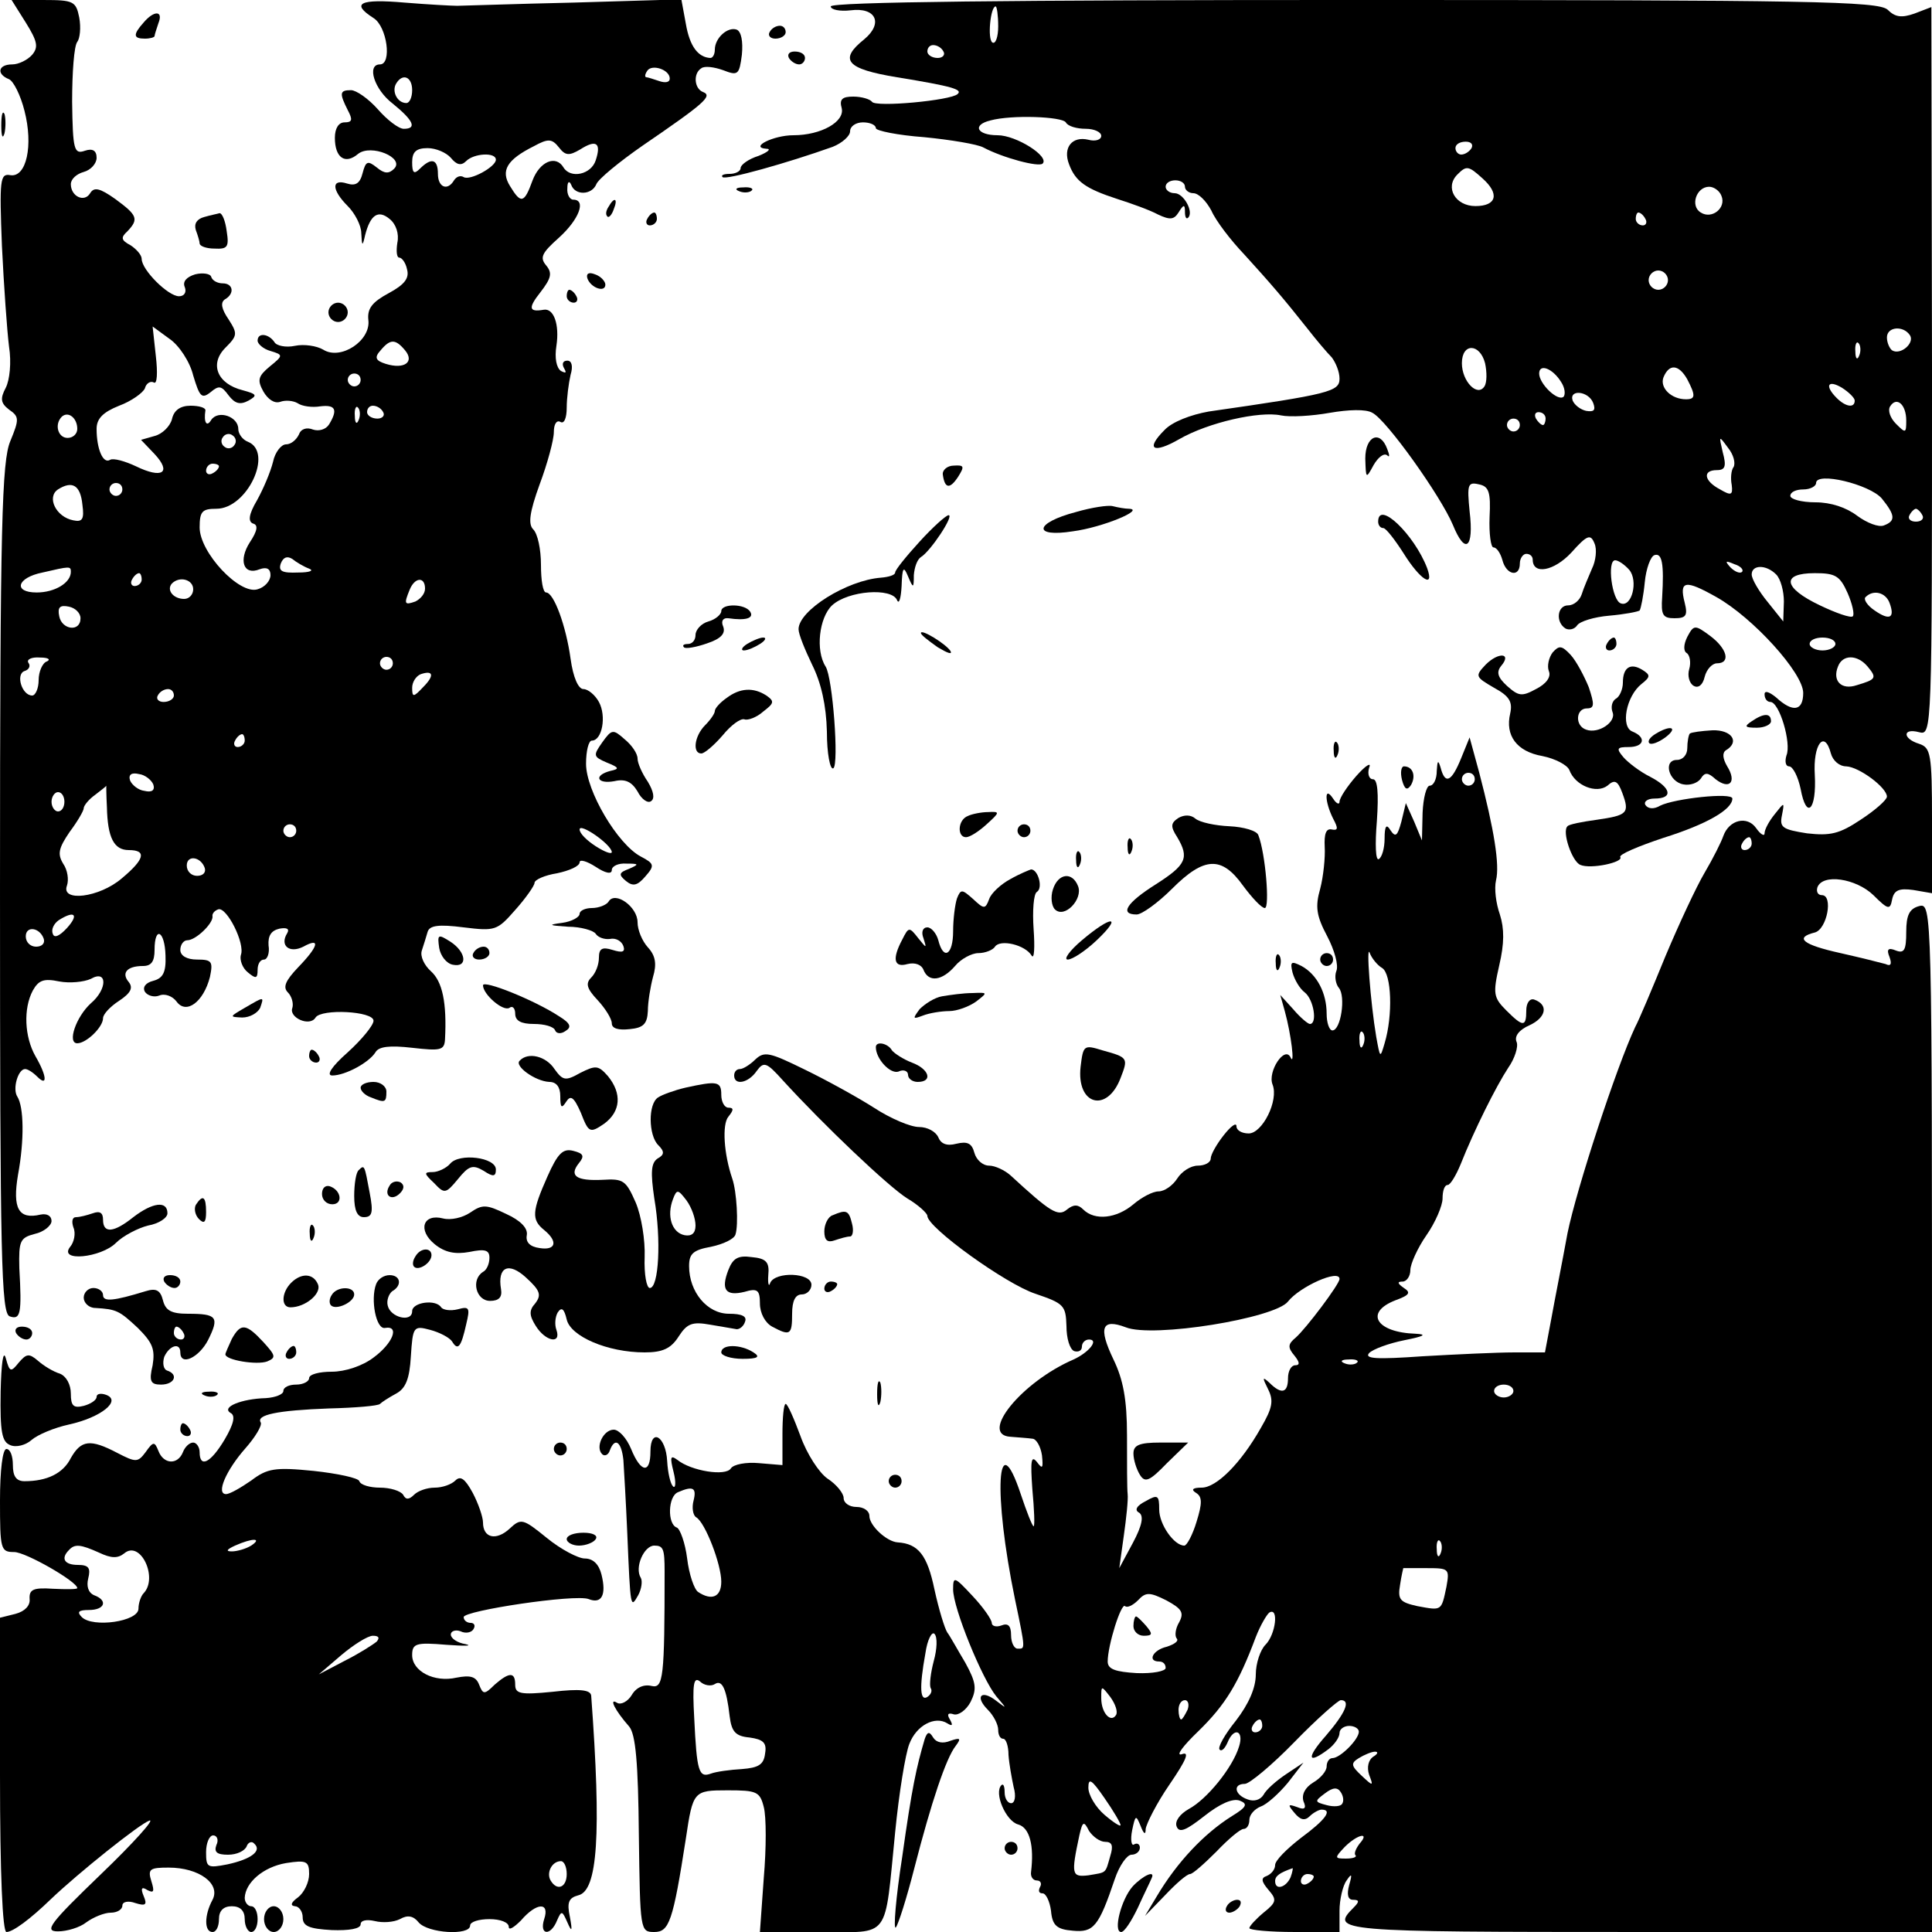 <?xml version="1.0" standalone="no"?>
<!DOCTYPE svg PUBLIC "-//W3C//DTD SVG 20010904//EN"
 "http://www.w3.org/TR/2001/REC-SVG-20010904/DTD/svg10.dtd">
<svg version="1.0" xmlns="http://www.w3.org/2000/svg"
 width="300pt" height="300pt" viewBox="0 0 300 300"
 preserveAspectRatio="xMidYMid meet">
<g transform="translate(0,300) scale(0.1,-0.1)"
fill="#000000" stroke="none">
<path d="M40 2965 c18 -29 20 -38 10 -50 -7 -8 -21 -15 -31 -15 -22 0 -25 -15
-5 -23 7 -3 18 -25 24 -49 14 -54 3 -104 -22 -100 -16 3 -17 -7 -13 -110 3
-62 8 -132 11 -156 4 -25 1 -52 -5 -64 -9 -17 -8 -24 5 -34 16 -11 16 -15 2
-49 -13 -31 -16 -127 -16 -694 0 -578 2 -660 15 -665 17 -6 19 4 15 75 -1 42
1 47 24 53 14 3 26 13 26 20 0 8 -7 12 -17 10 -34 -8 -44 9 -35 62 10 54 9
105 -1 121 -8 12 1 43 12 43 4 0 12 -5 19 -12 16 -16 15 1 -3 32 -17 30 -19
74 -4 102 9 16 17 19 41 14 16 -3 38 -1 49 4 26 15 26 -16 0 -38 -23 -21 -37
-62 -21 -62 14 0 40 25 40 39 0 6 11 18 25 27 18 12 22 20 15 29 -12 14 -3 25
22 25 13 0 18 7 18 25 0 38 16 30 17 -9 1 -26 -4 -35 -19 -39 -12 -3 -17 -10
-13 -17 4 -6 14 -9 22 -6 9 4 21 -1 27 -9 15 -21 42 -1 52 38 5 24 3 27 -20
27 -16 0 -26 6 -26 15 0 8 5 15 11 15 13 0 40 26 39 37 -1 4 3 9 9 11 13 4 42
-53 35 -71 -2 -7 2 -20 11 -27 12 -10 15 -10 15 4 0 9 4 16 10 16 5 0 9 10 7
22 -1 15 4 23 17 26 11 2 16 0 12 -7 -12 -19 3 -32 25 -21 27 15 24 1 -8 -32
-20 -21 -24 -31 -16 -39 6 -6 9 -17 7 -24 -6 -15 27 -30 36 -15 9 14 90 10 90
-5 0 -7 -18 -29 -40 -49 -25 -22 -34 -36 -24 -36 20 0 57 20 67 36 5 9 22 11
57 7 44 -5 50 -4 51 13 3 57 -4 90 -22 106 -10 9 -17 23 -14 32 3 9 7 22 9 29
3 10 17 12 56 7 49 -6 52 -5 80 27 17 19 30 38 30 42 0 5 16 12 35 15 19 4 35
11 35 17 0 5 11 2 25 -7 15 -10 25 -12 25 -5 0 6 10 11 23 10 19 0 20 -1 4 -8
-16 -6 -17 -9 -5 -19 11 -9 18 -7 30 7 15 17 14 20 -7 31 -36 19 -85 102 -85
144 0 20 4 36 9 36 16 0 23 38 11 60 -6 11 -17 20 -24 20 -8 0 -16 18 -20 47
-7 51 -26 103 -38 103 -5 0 -8 19 -8 43 0 24 -5 48 -12 55 -8 8 -6 26 10 70
12 32 22 69 22 81 0 12 4 19 10 16 6 -4 10 6 10 22 0 15 3 38 6 51 4 13 2 22
-5 22 -7 0 -9 -5 -5 -12 4 -7 3 -8 -5 -4 -7 5 -10 20 -7 39 5 33 -4 59 -20 56
-23 -4 -24 3 -5 27 17 22 19 30 9 42 -10 12 -7 19 20 43 31 28 43 59 22 59 -5
0 -10 8 -9 18 0 10 3 12 6 5 6 -17 32 -16 39 1 3 8 36 35 72 60 95 65 109 77
94 83 -14 5 -16 29 -3 37 5 4 20 2 34 -3 23 -9 25 -7 29 24 2 21 -1 36 -8 39
-14 5 -34 -13 -34 -31 0 -7 -3 -13 -7 -13 -19 1 -32 18 -38 53 l-7 38 -167 -5
c-91 -2 -173 -5 -181 -5 -8 0 -45 2 -82 5 -69 6 -84 -1 -48 -24 21 -13 29 -72
10 -72 -21 0 -9 -39 20 -61 32 -26 38 -39 17 -39 -8 0 -26 14 -40 30 -15 17
-34 30 -42 30 -18 0 -18 -5 -5 -31 8 -15 7 -19 -5 -19 -9 0 -15 -9 -15 -24 0
-31 16 -42 36 -25 20 16 73 -6 56 -23 -8 -8 -15 -8 -27 2 -14 11 -17 10 -22
-9 -4 -16 -11 -20 -24 -16 -25 8 -24 -10 1 -35 11 -11 21 -30 21 -42 1 -21 2
-21 6 -3 8 31 20 40 38 25 10 -8 15 -23 12 -37 -2 -13 -1 -23 3 -23 4 0 10 -8
12 -18 4 -14 -4 -24 -28 -37 -26 -14 -34 -24 -32 -42 4 -32 -43 -63 -70 -46
-10 6 -30 9 -44 6 -14 -3 -29 0 -32 6 -9 13 -26 15 -26 2 0 -5 9 -13 20 -16
20 -6 20 -7 -1 -24 -18 -15 -20 -21 -10 -39 7 -12 17 -19 26 -16 8 3 20 2 27
-2 7 -5 23 -7 35 -5 24 3 28 -5 14 -28 -5 -8 -16 -11 -25 -8 -10 4 -19 1 -22
-8 -4 -8 -12 -15 -20 -15 -7 0 -17 -12 -20 -27 -4 -16 -15 -42 -25 -60 -13
-22 -14 -33 -6 -36 8 -2 7 -11 -5 -29 -18 -28 -10 -52 15 -42 11 4 17 1 17 -9
0 -9 -9 -19 -20 -22 -28 -9 -90 57 -90 96 0 25 4 29 26 29 48 0 89 88 49 104
-8 3 -15 12 -15 20 0 19 -31 30 -42 14 -7 -12 -12 -4 -9 15 0 4 -10 7 -23 7
-16 0 -26 -7 -29 -21 -3 -11 -15 -23 -27 -26 l-21 -6 21 -22 c27 -29 12 -39
-29 -19 -17 8 -35 13 -40 10 -11 -7 -21 17 -21 48 0 16 10 26 35 36 19 7 37
20 40 27 2 8 9 12 14 9 5 -3 6 15 3 41 l-5 46 26 -19 c15 -10 32 -36 37 -57
10 -33 13 -37 27 -26 13 11 17 10 28 -5 10 -13 18 -15 31 -8 14 8 13 10 -9 16
-40 10 -52 41 -27 66 19 19 19 22 5 44 -11 16 -13 26 -6 31 16 9 13 25 -3 25
-8 0 -16 4 -18 10 -1 5 -13 7 -25 4 -13 -4 -20 -11 -16 -20 3 -8 -1 -14 -9
-14 -17 0 -58 41 -58 58 0 6 -8 15 -17 21 -15 8 -16 12 -5 22 18 19 15 25 -19
50 -24 17 -33 19 -39 9 -9 -15 -30 -5 -30 14 0 8 9 16 20 19 11 3 20 13 20 22
0 11 -6 15 -18 11 -17 -6 -19 1 -20 76 0 45 3 87 8 93 4 5 6 22 3 38 -5 25 -9
27 -55 27 l-50 0 22 -35z m1000 -87 c0 -6 -7 -7 -16 -4 -9 3 -18 6 -20 6 -3 0
-3 4 1 10 7 11 35 2 35 -12z m-400 -18 c0 -11 -4 -20 -9 -20 -14 0 -23 18 -16
30 10 17 25 11 25 -10z m261 -92 c25 16 33 10 24 -17 -7 -22 -39 -29 -50 -11
-12 20 -37 9 -48 -20 -13 -36 -18 -37 -35 -9 -15 24 -5 41 37 62 22 12 28 12
39 -2 10 -13 16 -13 33 -3z m-201 -13 c9 -11 16 -13 24 -5 12 12 46 14 46 2 0
-11 -40 -33 -50 -27 -5 3 -11 1 -15 -5 -10 -17 -25 -11 -25 10 0 23 -10 26
-28 8 -9 -9 -12 -7 -12 10 0 16 6 22 24 22 13 0 29 -7 36 -15z m-71 -299 c15
-18 -1 -30 -30 -21 -16 5 -18 10 -8 21 15 18 23 18 38 0z m-69 -46 c0 -5 -4
-10 -10 -10 -5 0 -10 5 -10 10 0 6 5 10 10 10 6 0 10 -4 10 -10z m-3 -62 c-3
-8 -6 -5 -6 6 -1 11 2 17 5 13 3 -3 4 -12 1 -19z m38 12 c3 -5 -1 -10 -9 -10
-9 0 -16 5 -16 10 0 6 4 10 9 10 6 0 13 -4 16 -10z m-475 -26 c0 -8 -7 -14
-15 -14 -15 0 -21 21 -9 33 10 9 24 -2 24 -19z m244 -25 c-3 -5 -10 -7 -15 -3
-5 3 -7 10 -3 15 3 5 10 7 15 3 5 -3 7 -10 3 -15z m-24 -33 c0 -3 -4 -8 -10
-11 -5 -3 -10 -1 -10 4 0 6 5 11 10 11 6 0 10 -2 10 -4z m-212 -60 c3 -22 0
-27 -14 -24 -27 5 -42 36 -24 48 22 14 35 7 38 -24z m62 24 c0 -5 -4 -10 -10
-10 -5 0 -10 5 -10 10 0 6 5 10 10 10 6 0 10 -4 10 -10z m290 -123 c8 -3 1 -6
-17 -6 -25 -1 -31 2 -27 14 4 10 10 12 18 7 6 -5 18 -12 26 -15z m-370 -5 c0
-17 -25 -32 -53 -32 -37 0 -31 23 9 31 43 10 44 10 44 1z m110 -12 c0 -5 -5
-10 -11 -10 -5 0 -7 5 -4 10 3 6 8 10 11 10 2 0 4 -4 4 -10z m80 -15 c0 -8 -6
-15 -14 -15 -17 0 -28 14 -19 24 12 12 33 6 33 -9z m360 1 c0 -8 -7 -16 -15
-20 -17 -6 -18 -4 -9 18 8 20 24 21 24 2z m-535 -46 c0 -22 -29 -18 -33 3 -3
14 1 18 15 15 10 -2 18 -10 18 -18z m-52 -67 c-7 -2 -13 -16 -13 -29 0 -13 -5
-24 -10 -24 -16 0 -26 33 -12 38 7 2 10 8 6 13 -3 5 5 9 18 8 13 0 17 -3 11
-6z m537 -3 c0 -5 -4 -10 -10 -10 -5 0 -10 5 -10 10 0 6 5 10 10 10 6 0 10 -4
10 -10z m47 -37 c-15 -16 -17 -16 -17 -1 0 9 6 18 13 21 20 7 22 -2 4 -20z
m-387 -13 c0 -5 -7 -10 -16 -10 -8 0 -12 5 -9 10 3 6 10 10 16 10 5 0 9 -4 9
-10z m110 -70 c0 -5 -5 -10 -11 -10 -5 0 -7 5 -4 10 3 6 8 10 11 10 2 0 4 -4
4 -10z m-142 -68 c3 -9 -2 -13 -14 -10 -9 1 -19 9 -22 16 -3 9 2 13 14 10 9
-1 19 -9 22 -16z m-72 -35 c1 -48 11 -67 34 -67 28 0 25 -14 -11 -44 -35 -30
-95 -37 -85 -11 3 9 1 24 -6 34 -9 15 -7 24 10 49 12 16 22 33 22 37 0 4 8 14
18 21 9 7 17 13 17 14 0 0 0 -15 1 -33z m-66 8 c0 -8 -4 -15 -10 -15 -5 0 -10
7 -10 15 0 8 5 15 10 15 6 0 10 -7 10 -15z m360 -45 c0 -5 -4 -10 -10 -10 -5
0 -10 5 -10 10 0 6 5 10 10 10 6 0 10 -4 10 -10z m490 -33 c0 -4 -11 0 -25 9
-14 9 -25 20 -25 26 0 11 49 -23 50 -35z m-632 -25 c2 -7 -3 -12 -12 -12 -9 0
-16 7 -16 16 0 17 22 14 28 -4z m-214 -93 c-12 -13 -20 -16 -22 -9 -3 7 2 16
9 21 25 16 32 9 13 -12z m-36 -17 c2 -7 -3 -12 -12 -12 -9 0 -16 7 -16 16 0
17 22 14 28 -4z"/>
<path d="M1290 2990 c0 -5 14 -8 31 -6 39 5 51 -20 21 -45 -40 -32 -28 -46 51
-59 86 -14 102 -19 94 -26 -10 -10 -128 -21 -133 -12 -3 4 -16 8 -29 8 -17 0
-22 -4 -18 -18 5 -21 -32 -42 -75 -42 -31 0 -69 -19 -42 -21 8 0 3 -5 -12 -11
-16 -5 -28 -14 -28 -19 0 -5 -8 -9 -17 -9 -9 0 -14 -2 -11 -5 5 -5 101 22 171
47 15 6 27 17 27 24 0 8 9 14 20 14 11 0 20 -4 20 -9 0 -4 34 -11 75 -14 41
-4 83 -11 92 -16 30 -16 86 -31 92 -25 11 11 -41 44 -70 44 -32 0 -40 16 -11
23 33 9 111 6 117 -3 3 -6 17 -10 31 -10 13 0 24 -5 24 -11 0 -6 -9 -9 -20 -6
-25 6 -40 -12 -30 -38 10 -27 26 -38 75 -54 22 -7 50 -17 63 -24 19 -9 25 -8
32 3 8 13 10 13 10 1 0 -8 2 -12 5 -9 9 9 -7 38 -21 38 -8 0 -14 5 -14 10 0 6
7 10 15 10 8 0 15 -4 15 -10 0 -5 6 -10 13 -10 8 0 20 -12 28 -27 7 -16 30
-46 51 -68 40 -44 60 -67 98 -115 14 -18 31 -38 38 -45 6 -8 12 -22 12 -33 0
-20 -15 -24 -203 -51 -28 -5 -57 -16 -69 -29 -30 -30 -17 -37 23 -14 45 26
125 44 158 37 14 -3 48 -1 76 4 29 5 56 6 66 0 22 -11 106 -129 125 -174 19
-47 33 -37 26 21 -4 41 -3 46 14 42 16 -3 19 -12 17 -51 -1 -26 2 -47 6 -47 5
0 11 -9 14 -20 6 -23 27 -27 27 -5 0 8 5 15 10 15 6 0 10 -4 10 -9 0 -24 33
-18 60 11 25 28 30 29 36 14 4 -9 2 -27 -4 -39 -5 -12 -13 -30 -16 -40 -3 -9
-12 -17 -21 -17 -17 0 -20 -26 -4 -36 6 -3 14 -1 18 5 4 6 26 13 50 15 23 2
44 6 47 8 2 3 6 23 8 44 2 21 9 40 15 42 12 4 15 -14 12 -65 -2 -28 1 -33 19
-33 18 0 21 4 16 24 -9 35 1 36 49 9 57 -32 135 -118 135 -149 0 -28 -16 -31
-42 -7 -11 9 -18 11 -18 5 0 -7 4 -12 9 -12 14 0 33 -64 25 -83 -3 -10 -1 -17
4 -17 6 0 14 -16 18 -35 9 -49 25 -33 22 22 -3 47 15 71 25 33 3 -11 13 -20
24 -20 20 -1 63 -33 63 -47 0 -5 -18 -21 -41 -36 -33 -22 -47 -25 -83 -21 -38
6 -43 9 -39 28 4 21 4 21 -11 2 -9 -11 -16 -24 -16 -30 0 -5 -6 -2 -13 8 -14
20 -42 13 -51 -12 -3 -9 -16 -35 -29 -57 -13 -22 -40 -80 -61 -130 -20 -49
-41 -99 -47 -110 -29 -62 -91 -251 -105 -320 -8 -44 -20 -104 -25 -132 l-10
-53 -48 0 c-26 0 -90 -3 -142 -6 -71 -5 -91 -4 -83 5 6 6 30 15 55 20 30 6 36
9 17 10 -61 2 -80 33 -31 52 22 8 24 12 13 19 -10 7 -11 10 -2 10 6 0 12 8 12
18 0 9 11 34 25 54 14 20 25 46 25 57 0 12 3 21 8 21 4 0 13 15 20 32 21 53
55 121 74 150 10 14 16 33 13 40 -4 9 4 19 20 26 26 12 30 32 7 40 -7 2 -12
-6 -12 -17 0 -26 -5 -26 -31 0 -20 20 -21 26 -11 70 8 34 8 57 1 79 -6 17 -9
40 -6 53 6 24 -3 79 -26 167 l-15 55 -13 -32 c-15 -37 -25 -42 -32 -15 -4 13
-5 11 -6 -5 0 -13 -5 -23 -11 -23 -5 0 -10 -19 -11 -42 l-1 -43 -12 29 -13 29
-7 -29 c-6 -22 -9 -25 -17 -13 -6 10 -9 7 -9 -13 0 -15 -4 -29 -9 -32 -5 -3
-6 23 -3 59 3 44 1 65 -6 65 -6 0 -9 8 -6 18 4 9 -5 4 -20 -13 -14 -16 -26
-34 -26 -40 0 -5 -5 -3 -10 5 -14 21 -13 -5 0 -31 8 -15 8 -19 -2 -17 -9 2
-12 -7 -11 -27 1 -16 -2 -46 -7 -65 -8 -28 -6 -42 11 -74 11 -21 18 -45 14
-54 -3 -8 -1 -20 4 -26 11 -13 3 -66 -10 -66 -5 0 -9 12 -9 26 0 32 -15 61
-39 74 -16 8 -18 7 -14 -10 3 -11 11 -25 19 -31 14 -11 20 -49 8 -49 -3 0 -15
10 -26 23 l-20 22 7 -25 c10 -36 16 -87 9 -72 -9 19 -36 -22 -28 -42 10 -25
-16 -76 -37 -76 -11 0 -19 5 -19 11 0 7 -9 0 -20 -14 -11 -14 -20 -30 -20 -36
0 -6 -9 -11 -20 -11 -11 0 -25 -9 -32 -20 -7 -11 -20 -20 -29 -20 -9 0 -26 -9
-39 -20 -26 -22 -60 -26 -78 -8 -8 8 -15 8 -25 0 -14 -12 -26 -4 -88 53 -9 8
-24 15 -33 15 -10 0 -20 9 -23 20 -4 15 -11 18 -28 14 -15 -4 -24 0 -28 10 -4
9 -17 16 -30 16 -13 0 -44 13 -70 30 -25 16 -74 43 -107 59 -55 27 -63 29 -77
16 -8 -8 -19 -15 -24 -15 -5 0 -9 -4 -9 -10 0 -16 22 -12 35 7 11 15 15 14 41
-15 63 -69 164 -165 193 -183 17 -10 31 -23 31 -27 0 -18 122 -106 168 -121
44 -15 47 -18 48 -50 0 -19 5 -36 12 -39 7 -2 12 1 12 7 0 6 5 11 11 11 16 0
0 -20 -24 -31 -81 -35 -147 -117 -98 -120 12 -1 27 -2 34 -3 6 0 13 -12 15
-26 2 -20 1 -22 -8 -10 -9 11 -10 1 -7 -42 3 -32 4 -58 2 -58 -2 0 -11 23 -20
50 -37 111 -43 2 -9 -163 17 -81 16 -77 4 -77 -5 0 -10 9 -10 21 0 15 -5 19
-15 15 -8 -3 -15 -1 -15 4 0 5 -13 24 -30 42 -28 30 -30 31 -30 10 0 -29 45
-139 67 -166 17 -20 17 -20 0 -7 -23 18 -34 7 -13 -14 9 -9 16 -23 16 -31 0
-8 3 -14 8 -14 4 0 8 -11 8 -25 1 -14 5 -36 8 -50 4 -14 2 -25 -4 -25 -5 0
-10 7 -10 17 0 9 -2 14 -5 11 -12 -12 7 -56 26 -61 18 -5 25 -33 20 -74 -1 -7
3 -13 9 -13 6 0 8 -5 5 -10 -3 -6 -2 -10 4 -10 5 0 11 -12 13 -27 2 -23 9 -29
34 -31 32 -3 40 6 65 80 7 21 19 38 26 38 7 0 13 5 13 11 0 5 -4 8 -9 5 -4 -3
-6 7 -3 22 5 24 6 24 13 7 5 -13 8 -15 8 -5 1 8 17 40 37 69 26 38 32 52 19
47 -10 -3 2 13 26 36 42 41 62 74 89 146 7 18 17 35 21 38 15 9 10 -34 -6 -50
-8 -8 -15 -29 -15 -46 0 -21 -11 -46 -31 -72 -17 -21 -29 -42 -25 -45 3 -3 8
2 12 11 10 25 26 19 18 -6 -10 -33 -50 -82 -78 -97 -14 -8 -22 -19 -19 -27 4
-11 15 -6 43 16 24 19 44 28 55 24 13 -5 11 -10 -12 -24 -43 -27 -85 -71 -117
-125 l-18 -30 31 32 c17 18 34 33 39 33 4 0 22 16 41 35 18 19 37 35 42 35 5
0 9 6 9 14 0 8 8 17 18 21 9 3 28 20 42 37 l24 31 -27 -18 c-15 -10 -31 -24
-35 -32 -5 -8 -15 -11 -25 -7 -20 7 -23 24 -4 24 7 0 42 29 77 65 35 36 68 65
72 65 16 0 7 -20 -23 -55 -31 -35 -29 -46 4 -21 9 7 17 18 17 25 0 6 7 11 15
11 8 0 15 -4 15 -9 0 -12 -29 -41 -41 -41 -5 0 -9 -6 -9 -13 0 -7 -9 -18 -21
-25 -13 -8 -18 -19 -15 -29 5 -11 2 -14 -10 -9 -14 5 -15 4 -4 -9 9 -11 16
-13 24 -5 5 5 14 10 18 10 18 0 6 -16 -32 -44 -22 -17 -40 -35 -40 -42 0 -7
-6 -14 -13 -17 -9 -3 -9 -8 3 -22 13 -15 12 -19 -8 -35 -12 -10 -22 -21 -22
-24 0 -3 32 -6 70 -6 l70 0 0 33 c0 17 5 39 11 47 8 12 9 10 4 -7 -4 -15 -2
-23 6 -23 10 0 10 -3 1 -12 -37 -37 -27 -38 443 -38 l455 0 0 799 c0 794 0
799 -20 794 -15 -4 -20 -14 -20 -40 0 -28 -3 -34 -16 -29 -12 5 -15 2 -10 -10
4 -11 2 -15 -6 -11 -7 2 -39 10 -70 17 -59 13 -72 24 -40 32 19 5 29 58 11 58
-6 0 -9 5 -7 12 8 22 60 14 87 -12 23 -23 26 -23 29 -7 3 15 11 18 33 15 l29
-5 0 113 c0 104 -2 113 -20 119 -26 8 -26 25 0 18 20 -5 20 -2 20 560 l-1 566
-26 -10 c-20 -7 -30 -6 -42 6 -15 13 -119 15 -829 15 -527 0 -812 -3 -812 -10z
m260 -31 c0 -16 -4 -28 -9 -25 -8 5 -3 56 5 56 2 0 4 -14 4 -31z m-85 -39 c3
-5 -1 -10 -9 -10 -9 0 -16 5 -16 10 0 6 4 10 9 10 6 0 13 -4 16 -10z m820
-150 c-3 -5 -10 -10 -16 -10 -5 0 -9 5 -9 10 0 6 7 10 16 10 8 0 12 -4 9 -10z
m17 -47 c27 -24 22 -43 -11 -43 -31 0 -48 29 -28 49 14 14 17 14 39 -6z m371
-27 c8 -19 -15 -37 -32 -26 -17 10 -7 40 13 40 7 0 16 -6 19 -14z m-118 -36
c3 -5 1 -10 -4 -10 -6 0 -11 5 -11 10 0 6 2 10 4 10 3 0 8 -4 11 -10z m35 -95
c0 -8 -7 -15 -15 -15 -8 0 -15 7 -15 15 0 8 7 15 15 15 8 0 15 -7 15 -15z
m376 -86 c7 -12 -15 -31 -28 -23 -4 3 -8 12 -8 20 0 17 26 19 36 3z m-79 -31
c-3 -8 -6 -5 -6 6 -1 11 2 17 5 13 3 -3 4 -12 1 -19z m-581 -12 c3 -14 3 -30
-1 -36 -11 -17 -35 8 -35 36 0 32 28 31 36 0z m118 -29 c6 -9 7 -19 4 -23 -9
-8 -38 20 -38 36 0 16 21 8 34 -13z m196 4 c13 -25 13 -31 -2 -31 -23 0 -41
18 -35 34 9 22 24 20 37 -3z m260 -33 c0 -12 -14 -10 -28 4 -19 19 -14 29 8
16 11 -7 20 -16 20 -20z m-406 -4 c4 -11 1 -14 -11 -12 -9 2 -18 9 -21 16 -6
18 25 15 32 -4z m486 -27 c0 -20 -1 -20 -16 -5 -9 9 -13 21 -9 27 10 16 25 3
25 -22z m-560 3 c0 -5 -2 -10 -4 -10 -3 0 -8 5 -11 10 -3 6 -1 10 4 10 6 0 11
-4 11 -10z m-40 -10 c0 -5 -4 -10 -10 -10 -5 0 -10 5 -10 10 0 6 5 10 10 10 6
0 10 -4 10 -10z m332 -65 c-4 -5 -5 -18 -3 -28 2 -16 -1 -17 -18 -7 -25 13
-28 30 -5 30 13 0 15 6 9 28 -6 26 -6 26 8 7 9 -11 12 -24 9 -30z m230 -49
c21 -26 22 -35 3 -42 -8 -3 -26 4 -41 15 -17 13 -41 21 -65 21 -22 0 -39 5
-39 10 0 6 9 10 20 10 11 0 20 5 20 10 0 18 83 -2 102 -24z m63 -26 c3 -5 -1
-10 -10 -10 -9 0 -13 5 -10 10 3 6 8 10 10 10 2 0 7 -4 10 -10z m-455 -85 c14
-17 4 -58 -13 -52 -14 4 -22 67 -9 67 5 0 15 -7 22 -15z m175 -3 c-3 -3 -11 0
-18 7 -9 10 -8 11 6 5 10 -3 15 -9 12 -12z m53 -4 c7 -7 12 -26 12 -42 l-1
-31 -24 30 c-14 17 -25 36 -25 43 0 15 22 16 38 0z m111 -29 c7 -16 11 -33 8
-36 -3 -3 -26 5 -51 17 -57 27 -61 50 -8 50 32 0 39 -4 51 -31z m65 -15 c9
-24 0 -28 -23 -12 -12 8 -18 18 -14 21 12 12 31 7 37 -9z m-84 -64 c0 -5 -9
-10 -20 -10 -11 0 -20 5 -20 10 0 6 9 10 20 10 11 0 20 -4 20 -10z m50 -35
c15 -18 13 -20 -17 -29 -24 -8 -38 7 -29 29 7 19 30 19 46 0z m-610 -175 c0
-5 -4 -10 -10 -10 -5 0 -10 5 -10 10 0 6 5 10 10 10 6 0 10 -4 10 -10z m430
-100 c0 -5 -5 -10 -11 -10 -5 0 -7 5 -4 10 3 6 8 10 11 10 2 0 4 -4 4 -10z
m-574 -193 c15 -9 17 -74 4 -117 -7 -24 -7 -23 -13 10 -9 53 -16 147 -10 130
3 -8 12 -19 19 -23z m-29 -119 c-3 -8 -6 -5 -6 6 -1 11 2 17 5 13 3 -3 4 -12
1 -19z m-37 -364 c0 -8 -52 -77 -68 -91 -12 -10 -13 -15 -2 -28 8 -10 9 -15 1
-15 -6 0 -11 -9 -11 -20 0 -23 -10 -26 -29 -7 -11 10 -11 8 -2 -10 9 -18 7
-29 -11 -60 -31 -55 -69 -93 -92 -93 -14 0 -17 -3 -9 -8 10 -6 10 -16 1 -45
-6 -20 -15 -37 -19 -37 -16 0 -39 33 -39 56 0 22 -2 24 -21 13 -14 -7 -18 -14
-10 -18 7 -5 5 -19 -10 -47 l-21 -39 7 50 c4 28 7 57 6 65 -1 8 -1 49 -1 91 0
56 -6 87 -21 118 -24 50 -18 64 19 50 42 -17 232 14 252 40 18 23 80 51 80 35z
m27 -130 c-3 -3 -12 -4 -19 -1 -8 3 -5 6 6 6 11 1 17 -2 13 -5z m243 -44 c0
-5 -7 -10 -15 -10 -8 0 -15 5 -15 10 0 6 7 10 15 10 8 0 15 -4 15 -10z m-113
-252 c-3 -8 -6 -5 -6 6 -1 11 2 17 5 13 3 -3 4 -12 1 -19z m9 -52 c-8 -38 -7
-37 -45 -30 -27 6 -31 10 -27 33 2 14 5 26 5 26 1 0 17 0 37 0 34 0 35 -1 30
-29z m-415 -55 c-6 -10 -7 -21 -4 -25 4 -4 -3 -9 -15 -13 -22 -5 -31 -23 -12
-23 6 0 10 -4 10 -10 0 -5 -20 -9 -45 -8 -33 2 -45 6 -45 18 0 25 21 92 27 86
3 -3 12 1 20 9 12 13 18 13 44 0 24 -13 28 -19 20 -34z m-98 -144 c-8 -13 -23
3 -23 26 0 20 0 20 14 2 8 -11 12 -23 9 -28z m111 8 c-4 -8 -8 -15 -10 -15 -2
0 -4 7 -4 15 0 8 4 15 10 15 5 0 7 -7 4 -15z m116 -25 c0 -5 -5 -10 -11 -10
-5 0 -7 5 -4 10 3 6 8 10 11 10 2 0 4 -4 4 -10z m172 -48 c-7 -5 -10 -16 -6
-28 7 -18 6 -18 -12 -1 -16 15 -17 19 -4 27 8 5 20 10 25 10 6 0 4 -4 -3 -8z
m-392 -106 c0 -3 -11 4 -25 16 -14 12 -25 31 -25 42 0 16 5 13 25 -16 14 -20
25 -39 25 -42z m344 33 c-2 -4 -13 -5 -24 -2 -19 5 -19 6 -3 18 13 10 20 10
25 2 4 -6 5 -14 2 -18z m-368 -59 c11 0 13 -6 8 -22 -8 -28 -5 -25 -34 -30
-26 -3 -27 1 -14 62 5 22 7 23 15 7 6 -9 17 -17 25 -17z m395 -3 c-6 -8 -9
-16 -6 -18 2 -3 -5 -5 -15 -5 -18 0 -18 1 -2 18 20 20 40 24 23 5z m-107 -52
c-7 -16 -24 -21 -24 -6 0 8 7 13 27 20 1 1 0 -6 -3 -14z m36 1 c0 -3 -4 -8
-10 -11 -5 -3 -10 -1 -10 4 0 6 5 11 10 11 6 0 10 -2 10 -4z"/>
<path d="M1760 743 c0 -10 5 -25 10 -33 8 -13 15 -10 42 18 l33 32 -43 0 c-33
0 -42 -4 -42 -17z"/>
<path d="M1760 475 c0 -8 7 -15 16 -15 14 0 14 3 4 15 -7 8 -14 15 -16 15 -2
0 -4 -7 -4 -15z"/>
<path d="M223 2965 c-17 -19 -16 -25 2 -25 8 0 15 2 15 4 0 2 3 11 6 20 8 20
-7 20 -23 1z"/>
<path d="M1195 2950 c-3 -5 1 -10 9 -10 9 0 16 5 16 10 0 6 -4 10 -9 10 -6 0
-13 -4 -16 -10z"/>
<path d="M1225 2910 c3 -5 10 -10 16 -10 5 0 9 5 9 10 0 6 -7 10 -16 10 -8 0
-12 -4 -9 -10z"/>
<path d="M2 2805 c0 -16 2 -22 5 -12 2 9 2 23 0 30 -3 6 -5 -1 -5 -18z"/>
<path d="M1148 2703 c7 -3 16 -2 19 1 4 3 -2 6 -13 5 -11 0 -14 -3 -6 -6z"/>
<path d="M945 2679 c-4 -6 -5 -12 -2 -15 2 -3 7 2 10 11 7 17 1 20 -8 4z"/>
<path d="M317 2663 c-11 -3 -16 -10 -13 -20 3 -8 6 -18 6 -21 0 -4 10 -8 23
-8 20 -1 23 2 19 27 -2 16 -7 28 -11 28 -3 -1 -14 -3 -24 -6z"/>
<path d="M1005 2660 c-3 -5 -1 -10 4 -10 6 0 11 5 11 10 0 6 -2 10 -4 10 -3 0
-8 -4 -11 -10z"/>
<path d="M912 2568 c5 -15 28 -23 28 -10 0 5 -7 13 -16 16 -10 4 -14 1 -12 -6z"/>
<path d="M880 2540 c0 -5 5 -10 11 -10 5 0 7 5 4 10 -3 6 -8 10 -11 10 -2 0
-4 -4 -4 -10z"/>
<path d="M510 2515 c0 -8 7 -15 15 -15 8 0 15 7 15 15 0 8 -7 15 -15 15 -8 0
-15 -7 -15 -15z"/>
<path d="M2120 2288 c1 -32 1 -32 13 -10 7 12 16 19 21 15 4 -4 4 0 0 10 -11
30 -34 20 -34 -15z"/>
<path d="M1464 2263 c3 -22 11 -23 24 -3 10 16 9 18 -7 17 -10 0 -18 -7 -17
-14z"/>
<path d="M1671 2205 c-65 -17 -68 -40 -5 -30 46 6 113 34 87 35 -6 0 -17 2
-25 4 -7 2 -33 -2 -57 -9z"/>
<path d="M1428 2159 c-21 -23 -38 -44 -38 -48 0 -4 -10 -7 -22 -8 -53 -4 -128
-51 -128 -80 0 -8 10 -32 21 -55 14 -28 22 -63 23 -104 0 -34 5 -60 10 -57 9
6 -1 141 -12 158 -16 25 -10 76 10 95 25 23 93 28 101 8 3 -7 6 3 7 22 1 29 3
32 10 15 8 -19 9 -19 9 2 1 12 5 24 11 28 15 9 52 65 43 65 -4 0 -25 -19 -45
-41z"/>
<path d="M2140 2190 c0 -5 3 -10 8 -10 4 0 18 -18 32 -40 25 -40 48 -55 36
-22 -20 52 -76 106 -76 72z"/>
<path d="M1120 2051 c0 -5 -9 -13 -20 -16 -11 -3 -20 -13 -20 -21 0 -8 -5 -14
-12 -14 -6 0 -9 -2 -6 -5 2 -3 19 0 36 6 21 7 29 15 25 26 -4 9 0 14 8 13 27
-4 40 0 34 10 -8 13 -45 13 -45 1z"/>
<path d="M2620 2011 c-6 -12 -6 -22 -1 -25 5 -3 7 -15 4 -25 -3 -10 0 -22 7
-26 7 -4 14 1 17 14 3 12 12 21 19 21 22 0 16 23 -11 43 -23 17 -25 17 -35 -2z"/>
<path d="M1430 2017 c0 -3 12 -12 26 -22 15 -9 23 -12 20 -6 -7 11 -46 35 -46
28z"/>
<path d="M1160 2000 c-8 -5 -10 -10 -5 -10 6 0 17 5 25 10 8 5 11 10 5 10 -5
0 -17 -5 -25 -10z"/>
<path d="M2495 2000 c-3 -5 -1 -10 4 -10 6 0 11 5 11 10 0 6 -2 10 -4 10 -3 0
-8 -4 -11 -10z"/>
<path d="M2411 1987 c-6 -8 -9 -21 -6 -29 4 -9 -4 -20 -20 -28 -22 -12 -27
-11 -45 5 -14 13 -17 21 -9 31 17 20 -4 22 -24 2 -17 -18 -16 -19 13 -36 24
-13 29 -22 25 -40 -8 -34 10 -59 50 -66 20 -4 39 -14 42 -22 9 -24 42 -37 59
-24 11 10 16 8 23 -11 12 -32 8 -35 -40 -42 -22 -3 -43 -7 -45 -10 -9 -8 7
-55 20 -60 16 -7 67 4 62 12 -3 4 28 17 67 30 67 21 107 44 107 61 0 10 -90 0
-112 -11 -10 -6 -19 -5 -23 1 -3 5 3 10 14 10 30 0 26 17 -7 34 -16 8 -34 22
-41 30 -12 14 -10 16 8 16 24 0 28 15 6 24 -19 7 -10 55 14 74 14 11 14 14 1
22 -18 11 -30 4 -30 -20 0 -10 -5 -22 -11 -25 -6 -4 -8 -13 -5 -21 6 -15 -22
-34 -41 -27 -18 6 -16 33 1 33 12 0 12 6 3 33 -7 17 -19 40 -28 50 -14 15 -18
15 -28 4z"/>
<path d="M1128 1916 c-10 -7 -18 -16 -18 -20 0 -4 -7 -14 -15 -22 -17 -17 -20
-44 -6 -44 5 0 20 13 33 28 13 16 28 27 34 25 5 -2 19 3 29 12 17 13 18 16 5
25 -20 13 -41 12 -62 -4z"/>
<path d="M2720 1880 c-12 -8 -11 -10 8 -10 12 0 22 5 22 10 0 13 -11 13 -30 0z"/>
<path d="M935 1847 c-14 -20 -14 -22 7 -31 20 -8 20 -10 6 -13 -27 -7 -21 -21
6 -16 17 4 27 -1 36 -16 6 -12 16 -19 21 -15 6 4 4 15 -5 30 -9 13 -16 29 -16
36 0 8 -9 21 -20 30 -18 16 -20 16 -35 -5z"/>
<path d="M2570 1860 c-8 -5 -12 -11 -9 -14 3 -3 14 1 25 9 21 16 8 20 -16 5z"/>
<path d="M2624 1861 c-2 -2 -4 -13 -4 -23 0 -10 -7 -18 -16 -18 -22 0 -13 -34
10 -38 10 -2 22 2 27 9 6 10 11 10 23 -1 22 -17 33 -4 18 20 -7 12 -8 21 -2
25 22 13 9 32 -21 31 -17 -1 -32 -3 -35 -5z"/>
<path d="M2071 1834 c0 -11 3 -14 6 -6 3 7 2 16 -1 19 -3 4 -6 -2 -5 -13z"/>
<path d="M2177 1789 c4 -15 8 -17 14 -8 8 14 3 29 -11 29 -4 0 -6 -9 -3 -21z"/>
<path d="M1503 1733 c-16 -6 -17 -33 -3 -33 6 0 20 9 32 20 21 19 21 20 2 19
-10 0 -25 -3 -31 -6z"/>
<path d="M1830 1730 c-12 -8 -13 -13 -2 -30 19 -32 14 -43 -33 -73 -46 -29
-57 -47 -30 -47 8 0 33 18 55 40 50 50 77 51 110 5 14 -19 29 -35 34 -35 8 0
1 85 -10 113 -2 7 -23 13 -45 14 -22 1 -46 6 -53 12 -7 6 -17 6 -26 1z"/>
<path d="M1580 1710 c0 -5 5 -10 10 -10 6 0 10 5 10 10 0 6 -4 10 -10 10 -5 0
-10 -4 -10 -10z"/>
<path d="M1751 1684 c0 -11 3 -14 6 -6 3 7 2 16 -1 19 -3 4 -6 -2 -5 -13z"/>
<path d="M1671 1664 c0 -11 3 -14 6 -6 3 7 2 16 -1 19 -3 4 -6 -2 -5 -13z"/>
<path d="M1569 1635 c-15 -8 -30 -22 -33 -31 -6 -16 -8 -16 -25 0 -17 15 -19
16 -25 1 -3 -9 -6 -32 -6 -51 0 -37 -15 -46 -23 -14 -3 11 -11 20 -17 20 -7 0
-10 -7 -6 -17 5 -16 5 -16 -8 0 -14 18 -15 18 -25 -2 -16 -30 -13 -44 8 -38
12 3 22 -1 25 -9 8 -20 29 -17 49 6 9 11 26 20 36 20 11 0 23 5 26 10 8 12 47
3 57 -14 4 -6 5 13 3 41 -2 29 0 55 5 58 10 6 2 35 -9 35 -3 -1 -18 -7 -32
-15z"/>
<path d="M1635 1619 c-4 -12 -2 -26 3 -31 15 -15 44 16 36 36 -9 23 -31 20
-39 -5z"/>
<path d="M945 1600 c-3 -5 -15 -10 -26 -10 -10 0 -19 -4 -19 -9 0 -5 -12 -12
-27 -14 -23 -3 -21 -4 9 -6 20 0 40 -6 43 -11 4 -6 14 -9 22 -8 9 2 18 -3 21
-11 3 -9 -1 -11 -17 -6 -16 5 -21 2 -21 -12 0 -11 -5 -24 -12 -31 -9 -9 -7
-17 10 -35 12 -13 22 -29 22 -36 0 -8 10 -11 28 -9 21 2 27 8 28 28 0 14 4 38
8 53 6 20 4 33 -8 46 -9 10 -16 27 -16 39 0 24 -35 49 -45 32z"/>
<path d="M1680 1540 c-19 -16 -29 -30 -22 -30 7 0 27 13 45 30 41 39 23 39
-23 0z"/>
<path d="M682 1528 c2 -12 11 -24 21 -26 24 -5 21 20 -4 36 -19 12 -20 11 -17
-10z"/>
<path d="M735 1520 c-3 -5 1 -10 9 -10 9 0 16 5 16 10 0 6 -4 10 -9 10 -6 0
-13 -4 -16 -10z"/>
<path d="M1981 1504 c0 -11 3 -14 6 -6 3 7 2 16 -1 19 -3 4 -6 -2 -5 -13z"/>
<path d="M2050 1510 c0 -5 5 -10 10 -10 6 0 10 5 10 10 0 6 -4 10 -10 10 -5 0
-10 -4 -10 -10z"/>
<path d="M750 1470 c0 -14 31 -41 41 -35 5 4 9 -1 9 -9 0 -11 9 -16 29 -16 16
0 31 -4 33 -10 2 -5 9 -6 16 -1 10 6 8 12 -10 23 -38 25 -118 57 -118 48z"/>
<path d="M1463 1453 c-12 -2 -27 -12 -35 -20 -11 -15 -11 -16 5 -10 10 4 29 7
41 7 12 0 31 7 42 15 18 14 18 14 -6 13 -14 0 -35 -3 -47 -5z"/>
<path d="M380 1435 c-24 -14 -24 -14 -4 -15 12 0 24 7 28 15 6 18 7 18 -24 0z"/>
<path d="M1360 1374 c0 -18 22 -42 35 -38 8 4 15 1 15 -5 0 -6 7 -11 15 -11
24 0 18 20 -9 30 -13 5 -27 14 -31 19 -6 11 -25 15 -25 5z"/>
<path d="M1678 1344 c-7 -60 41 -73 62 -18 12 31 12 32 -28 43 -29 9 -30 8
-34 -25z"/>
<path d="M480 1360 c0 -5 5 -10 11 -10 5 0 7 5 4 10 -3 6 -8 10 -11 10 -2 0
-4 -4 -4 -10z"/>
<path d="M807 1353 c-9 -8 24 -32 46 -33 11 0 17 -8 17 -22 0 -18 2 -20 9 -9
7 11 12 8 23 -17 12 -31 14 -32 36 -17 26 19 28 47 6 74 -15 17 -19 17 -43 5
-23 -13 -27 -12 -40 6 -13 20 -41 27 -54 13z"/>
<path d="M560 1311 c0 -5 7 -12 16 -15 22 -9 24 -8 24 9 0 8 -9 15 -20 15 -11
0 -20 -4 -20 -9z"/>
<path d="M1064 1311 c-17 -4 -36 -11 -42 -15 -16 -10 -15 -59 0 -74 10 -10 10
-15 -1 -21 -10 -7 -11 -21 -5 -62 11 -64 7 -139 -7 -139 -5 0 -9 21 -8 48 1
26 -5 64 -14 85 -15 34 -19 37 -51 35 -41 -2 -53 6 -37 26 9 11 7 15 -9 19
-16 4 -24 -4 -40 -40 -24 -54 -25 -67 -5 -83 22 -18 18 -32 -7 -28 -15 2 -22
9 -20 20 2 11 -10 23 -32 33 -31 15 -37 15 -56 2 -12 -8 -30 -12 -42 -9 -31 8
-40 -18 -13 -40 16 -13 32 -16 54 -12 24 5 31 3 31 -9 0 -9 -4 -19 -10 -22
-19 -12 -11 -45 11 -45 14 0 19 6 17 18 -6 35 12 43 39 18 22 -20 24 -27 14
-40 -10 -11 -9 -19 1 -35 15 -24 40 -29 32 -6 -3 8 -2 20 2 27 6 9 10 6 14
-11 6 -26 63 -51 121 -51 28 0 41 6 53 25 13 20 21 23 49 18 17 -3 36 -6 41
-7 5 0 11 5 13 12 3 8 -5 12 -25 12 -34 0 -62 34 -62 74 0 19 6 25 34 30 19 4
36 12 38 19 5 15 2 67 -5 87 -13 38 -16 84 -6 96 8 10 9 14 0 14 -6 0 -11 9
-11 20 0 21 -6 22 -56 11z m16 -214 c0 -12 -6 -17 -17 -15 -20 4 -28 30 -18
56 6 16 8 15 21 -2 8 -11 14 -28 14 -39z"/>
<path d="M699 1193 c-6 -7 -19 -13 -27 -13 -14 0 -14 -2 2 -17 16 -17 18 -17
37 6 17 21 23 23 40 13 15 -10 19 -9 19 2 0 19 -57 26 -71 9z"/>
<path d="M557 1183 c-4 -3 -7 -21 -7 -40 0 -23 5 -33 15 -33 13 0 15 7 9 38
-8 43 -8 44 -17 35z"/>
<path d="M605 1159 c-10 -15 3 -25 16 -12 7 7 7 13 1 17 -6 3 -14 1 -17 -5z"/>
<path d="M500 1146 c0 -9 7 -16 16 -16 17 0 14 22 -4 28 -7 2 -12 -3 -12 -12z"/>
<path d="M304 1129 c-3 -6 -1 -16 5 -22 8 -8 11 -5 11 11 0 24 -5 28 -16 11z"/>
<path d="M207 1110 c-30 -24 -47 -26 -47 -4 0 11 -5 14 -16 10 -9 -3 -20 -6
-26 -6 -6 0 -7 -7 -4 -16 4 -9 1 -23 -5 -30 -19 -24 48 -17 71 6 11 11 34 23
50 27 17 3 30 12 30 19 0 20 -23 17 -53 -6z"/>
<path d="M1293 1113 c-7 -2 -13 -14 -13 -25 0 -14 5 -18 16 -14 9 3 19 6 24 6
4 0 6 9 3 20 -5 21 -9 22 -30 13z"/>
<path d="M481 1084 c0 -11 3 -14 6 -6 3 7 2 16 -1 19 -3 4 -6 -2 -5 -13z"/>
<path d="M645 1049 c-4 -6 -5 -13 -2 -16 7 -7 27 6 27 18 0 12 -17 12 -25 -2z"/>
<path d="M1131 1028 c-12 -31 -4 -41 25 -34 20 6 24 3 24 -18 0 -15 8 -30 19
-36 28 -15 31 -13 31 20 0 20 5 30 15 30 8 0 15 7 15 15 0 19 -56 21 -64 3 -2
-7 -4 -2 -3 12 2 20 -3 26 -26 28 -21 3 -29 -2 -36 -20z"/>
<path d="M255 1010 c3 -5 10 -10 16 -10 5 0 9 5 9 10 0 6 -7 10 -16 10 -8 0
-12 -4 -9 -10z"/>
<path d="M452 1008 c-15 -15 -16 -38 -1 -38 23 0 48 21 43 35 -7 18 -26 19
-42 3z"/>
<path d="M584 1006 c-9 -24 0 -71 14 -68 23 4 12 -24 -18 -46 -17 -13 -44 -22
-65 -22 -19 0 -35 -4 -35 -10 0 -5 -9 -10 -20 -10 -11 0 -20 -4 -20 -10 0 -5
-12 -10 -27 -11 -38 -1 -70 -14 -55 -23 8 -4 5 -17 -9 -41 -22 -37 -39 -45
-39 -20 0 8 -5 15 -10 15 -6 0 -13 -7 -16 -15 -8 -20 -30 -19 -38 2 -6 15 -8
15 -20 -2 -12 -16 -15 -16 -44 -1 -42 22 -56 20 -72 -8 -12 -24 -37 -36 -72
-36 -13 0 -18 8 -18 25 0 14 -4 25 -10 25 -6 0 -10 -33 -10 -80 0 -76 1 -80
22 -80 18 0 98 -46 98 -56 0 -2 -17 -2 -38 -1 -30 2 -37 -1 -36 -16 1 -10 -7
-19 -22 -23 l-24 -6 0 -244 c0 -154 4 -244 10 -244 10 0 37 20 69 51 43 41
138 117 153 122 9 3 -24 -34 -75 -83 -80 -77 -89 -89 -67 -89 14 0 34 6 44 14
11 8 28 15 38 15 10 0 18 5 18 11 0 6 9 8 20 4 16 -5 19 -3 13 11 -5 12 -3 15
6 9 10 -5 11 -2 6 14 -6 19 -2 21 27 21 47 0 81 -25 68 -50 -13 -24 -13 -50 0
-50 6 0 10 9 10 20 0 13 7 20 20 20 13 0 20 -7 20 -20 0 -11 5 -20 10 -20 6 0
10 9 10 20 0 11 -4 20 -10 20 -5 0 -10 6 -10 13 1 24 29 48 64 54 32 5 36 3
36 -17 0 -13 -8 -29 -17 -36 -11 -8 -13 -13 -5 -14 6 0 12 -8 12 -17 0 -14 10
-18 45 -20 27 -1 45 2 45 9 0 6 9 8 22 5 12 -3 29 -2 39 3 12 7 21 5 29 -5 14
-17 80 -21 80 -5 0 6 14 10 30 10 17 0 30 -5 30 -12 0 -6 8 -1 19 10 24 28 45
29 36 2 -8 -25 10 -27 20 -2 7 16 8 15 16 -3 7 -16 8 -14 4 8 -5 23 -2 30 13
34 30 7 36 94 20 310 -1 9 -17 11 -60 6 -50 -5 -58 -3 -58 11 0 20 -9 20 -32
0 -16 -16 -18 -15 -24 0 -5 13 -14 15 -35 11 -35 -8 -69 10 -69 35 0 18 6 20
53 16 28 -2 42 -2 30 1 -13 2 -23 9 -23 15 0 5 7 8 15 5 8 -4 17 -2 20 3 4 6
1 10 -4 10 -6 0 -11 4 -11 9 0 10 173 36 194 28 20 -8 28 6 20 38 -4 16 -13
25 -26 25 -10 0 -37 14 -59 32 -37 30 -40 31 -58 14 -21 -19 -41 -14 -41 10 0
8 -7 29 -16 46 -12 22 -19 27 -27 19 -6 -6 -20 -11 -32 -11 -12 0 -26 -5 -32
-11 -8 -8 -13 -8 -17 0 -4 6 -20 11 -36 11 -15 0 -30 4 -32 10 -1 5 -34 12
-71 16 -60 6 -72 4 -97 -15 -16 -11 -33 -21 -39 -21 -16 0 0 37 30 71 15 17
26 35 24 40 -8 12 25 19 106 22 41 1 76 4 79 7 3 3 14 10 25 16 15 8 21 23 23
58 3 46 4 48 30 41 15 -4 30 -12 34 -18 9 -15 14 -9 22 27 6 25 5 28 -13 23
-12 -3 -23 -1 -26 3 -8 13 -45 8 -45 -6 0 -18 -34 -10 -38 9 -2 8 2 18 7 22
16 9 13 25 -4 25 -9 0 -18 -6 -21 -14z m-194 -406 c-8 -5 -22 -9 -30 -9 -10 0
-8 3 5 9 27 12 43 12 25 0z m-236 -11 c19 -9 29 -9 39 -1 25 21 53 -38 30 -62
-4 -4 -8 -15 -8 -24 0 -20 -71 -30 -88 -13 -8 8 -5 11 11 11 25 0 30 15 8 23
-9 4 -12 14 -9 26 4 16 1 21 -16 21 -21 0 -27 10 -14 23 9 10 18 9 47 -4z
m431 -138 c-6 -5 -28 -19 -50 -30 l-40 -21 35 30 c19 16 41 30 49 30 9 0 11
-3 6 -9z m-249 -316 c-4 -11 1 -15 18 -15 14 0 26 6 29 13 2 6 8 9 12 4 12
-11 -5 -24 -42 -32 -31 -6 -33 -5 -33 19 0 14 5 26 11 26 6 0 9 -7 5 -15z
m544 -45 c0 -21 -15 -27 -25 -10 -7 12 2 30 16 30 5 0 9 -9 9 -20z"/>
<path d="M1280 999 c0 -5 5 -7 10 -4 6 3 10 8 10 11 0 2 -4 4 -10 4 -5 0 -10
-5 -10 -11z"/>
<path d="M130 985 c0 -8 8 -16 18 -16 33 -2 37 -4 66 -31 23 -23 27 -33 23
-58 -6 -25 -3 -30 13 -30 21 0 28 16 9 22 -5 2 -7 11 -4 21 8 18 25 23 25 7 0
-22 29 -8 43 19 18 36 14 41 -31 41 -26 0 -35 5 -39 21 -4 16 -11 19 -27 14
-49 -15 -66 -17 -66 -6 0 6 -7 11 -15 11 -8 0 -15 -7 -15 -15z m155 -55 c3 -5
1 -10 -4 -10 -6 0 -11 5 -11 10 0 6 2 10 4 10 3 0 8 -4 11 -10z"/>
<path d="M515 989 c-4 -6 -4 -13 -1 -16 8 -8 36 5 36 17 0 13 -27 13 -35 -1z"/>
<path d="M25 930 c3 -5 10 -10 16 -10 5 0 9 5 9 10 0 6 -7 10 -16 10 -8 0 -12
-4 -9 -10z"/>
<path d="M360 921 c-5 -11 -10 -22 -10 -24 0 -9 49 -17 65 -11 14 6 13 9 -6
30 -27 29 -35 30 -49 5z"/>
<path d="M1 839 c-1 -63 2 -78 15 -83 9 -4 24 0 33 8 9 8 35 19 58 24 50 11
82 37 58 46 -8 3 -15 2 -15 -3 0 -5 -9 -11 -20 -14 -16 -4 -20 0 -20 19 0 14
-7 27 -17 31 -10 3 -25 12 -34 20 -14 12 -18 11 -30 -3 -12 -15 -14 -15 -20 7
-4 14 -7 -8 -8 -52z"/>
<path d="M445 900 c-3 -5 -1 -10 4 -10 6 0 11 5 11 10 0 6 -2 10 -4 10 -3 0
-8 -4 -11 -10z"/>
<path d="M1120 900 c0 -5 15 -10 33 -10 24 0 28 3 17 10 -20 13 -50 13 -50 0z"/>
<path d="M1362 835 c0 -16 2 -22 5 -12 2 9 2 23 0 30 -3 6 -5 -1 -5 -18z"/>
<path d="M318 833 c7 -3 16 -2 19 1 4 3 -2 6 -13 5 -11 0 -14 -3 -6 -6z"/>
<path d="M1215 773 l0 -48 -36 3 c-21 2 -40 -2 -44 -8 -8 -13 -62 -4 -83 13
-11 8 -12 5 -6 -19 4 -16 3 -26 -1 -22 -4 4 -8 21 -9 39 -2 39 -26 53 -26 15
0 -35 -15 -33 -30 4 -7 17 -19 30 -27 30 -16 0 -29 -27 -18 -38 4 -4 10 -1 12
6 8 21 18 13 21 -15 1 -16 4 -66 6 -113 5 -119 5 -118 17 -97 5 9 7 22 4 27
-10 16 5 50 21 50 14 0 16 -5 16 -40 0 -165 -2 -182 -20 -178 -12 3 -24 -2
-31 -14 -6 -10 -17 -16 -23 -12 -13 8 -3 -12 19 -37 10 -12 14 -56 15 -168 2
-149 2 -151 24 -151 23 0 29 16 49 145 11 74 12 75 65 75 45 0 50 -2 56 -26 4
-15 4 -64 0 -110 l-6 -84 94 0 c110 0 99 -14 116 155 6 61 16 122 22 137 11
29 40 44 59 32 8 -5 9 -3 4 6 -5 8 -3 11 6 8 7 -2 19 6 26 19 10 20 9 30 -8
61 -12 20 -24 42 -28 47 -4 6 -13 35 -20 67 -11 53 -25 71 -57 73 -17 1 -44
26 -44 41 0 8 -9 14 -20 14 -11 0 -20 6 -20 14 0 7 -11 21 -25 30 -13 9 -32
38 -42 66 -10 27 -20 50 -23 50 -3 0 -5 -21 -5 -47z m-138 -103 c-3 -11 -1
-23 4 -26 14 -8 39 -73 39 -100 0 -24 -15 -30 -36 -16 -6 4 -14 27 -17 52 -3
24 -11 46 -16 48 -15 5 -14 49 2 55 23 10 29 7 24 -13z m373 -249 c-5 -19 -7
-37 -5 -42 3 -4 1 -10 -5 -14 -11 -7 -13 13 -3 68 3 21 10 34 14 30 5 -5 4
-24 -1 -42z m-340 -36 c11 7 18 -6 23 -50 3 -24 9 -31 31 -33 21 -3 27 -8 24
-25 -2 -17 -10 -22 -36 -24 -18 -1 -40 -4 -48 -7 -19 -7 -22 3 -26 86 -3 53
-1 65 9 57 6 -6 17 -8 23 -4z"/>
<path d="M280 780 c0 -5 5 -10 11 -10 5 0 7 5 4 10 -3 6 -8 10 -11 10 -2 0 -4
-4 -4 -10z"/>
<path d="M860 750 c0 -5 5 -10 10 -10 6 0 10 5 10 10 0 6 -4 10 -10 10 -5 0
-10 -4 -10 -10z"/>
<path d="M1380 700 c0 -5 5 -10 10 -10 6 0 10 5 10 10 0 6 -4 10 -10 10 -5 0
-10 -4 -10 -10z"/>
<path d="M880 610 c0 -5 9 -10 19 -10 11 0 23 5 26 10 4 6 -5 10 -19 10 -14 0
-26 -4 -26 -10z"/>
<path d="M1436 300 c-13 -44 -20 -76 -35 -183 -10 -64 -14 -114 -10 -110 4 5
17 46 29 93 26 101 49 170 64 189 9 12 7 13 -8 8 -12 -5 -22 -3 -27 5 -6 10
-9 9 -13 -2z"/>
<path d="M1560 130 c0 -5 5 -10 10 -10 6 0 10 5 10 10 0 6 -4 10 -10 10 -5 0
-10 -4 -10 -10z"/>
<path d="M1759 71 c-18 -20 -31 -71 -18 -71 5 0 16 17 26 38 9 20 19 40 21 45
7 14 -13 5 -29 -12z"/>
<path d="M1905 40 c-3 -5 -2 -10 4 -10 5 0 13 5 16 10 3 6 2 10 -4 10 -5 0
-13 -4 -16 -10z"/>
<path d="M410 20 c0 -11 7 -20 15 -20 8 0 15 9 15 20 0 11 -7 20 -15 20 -8 0
-15 -9 -15 -20z"/>
</g>
</svg>
